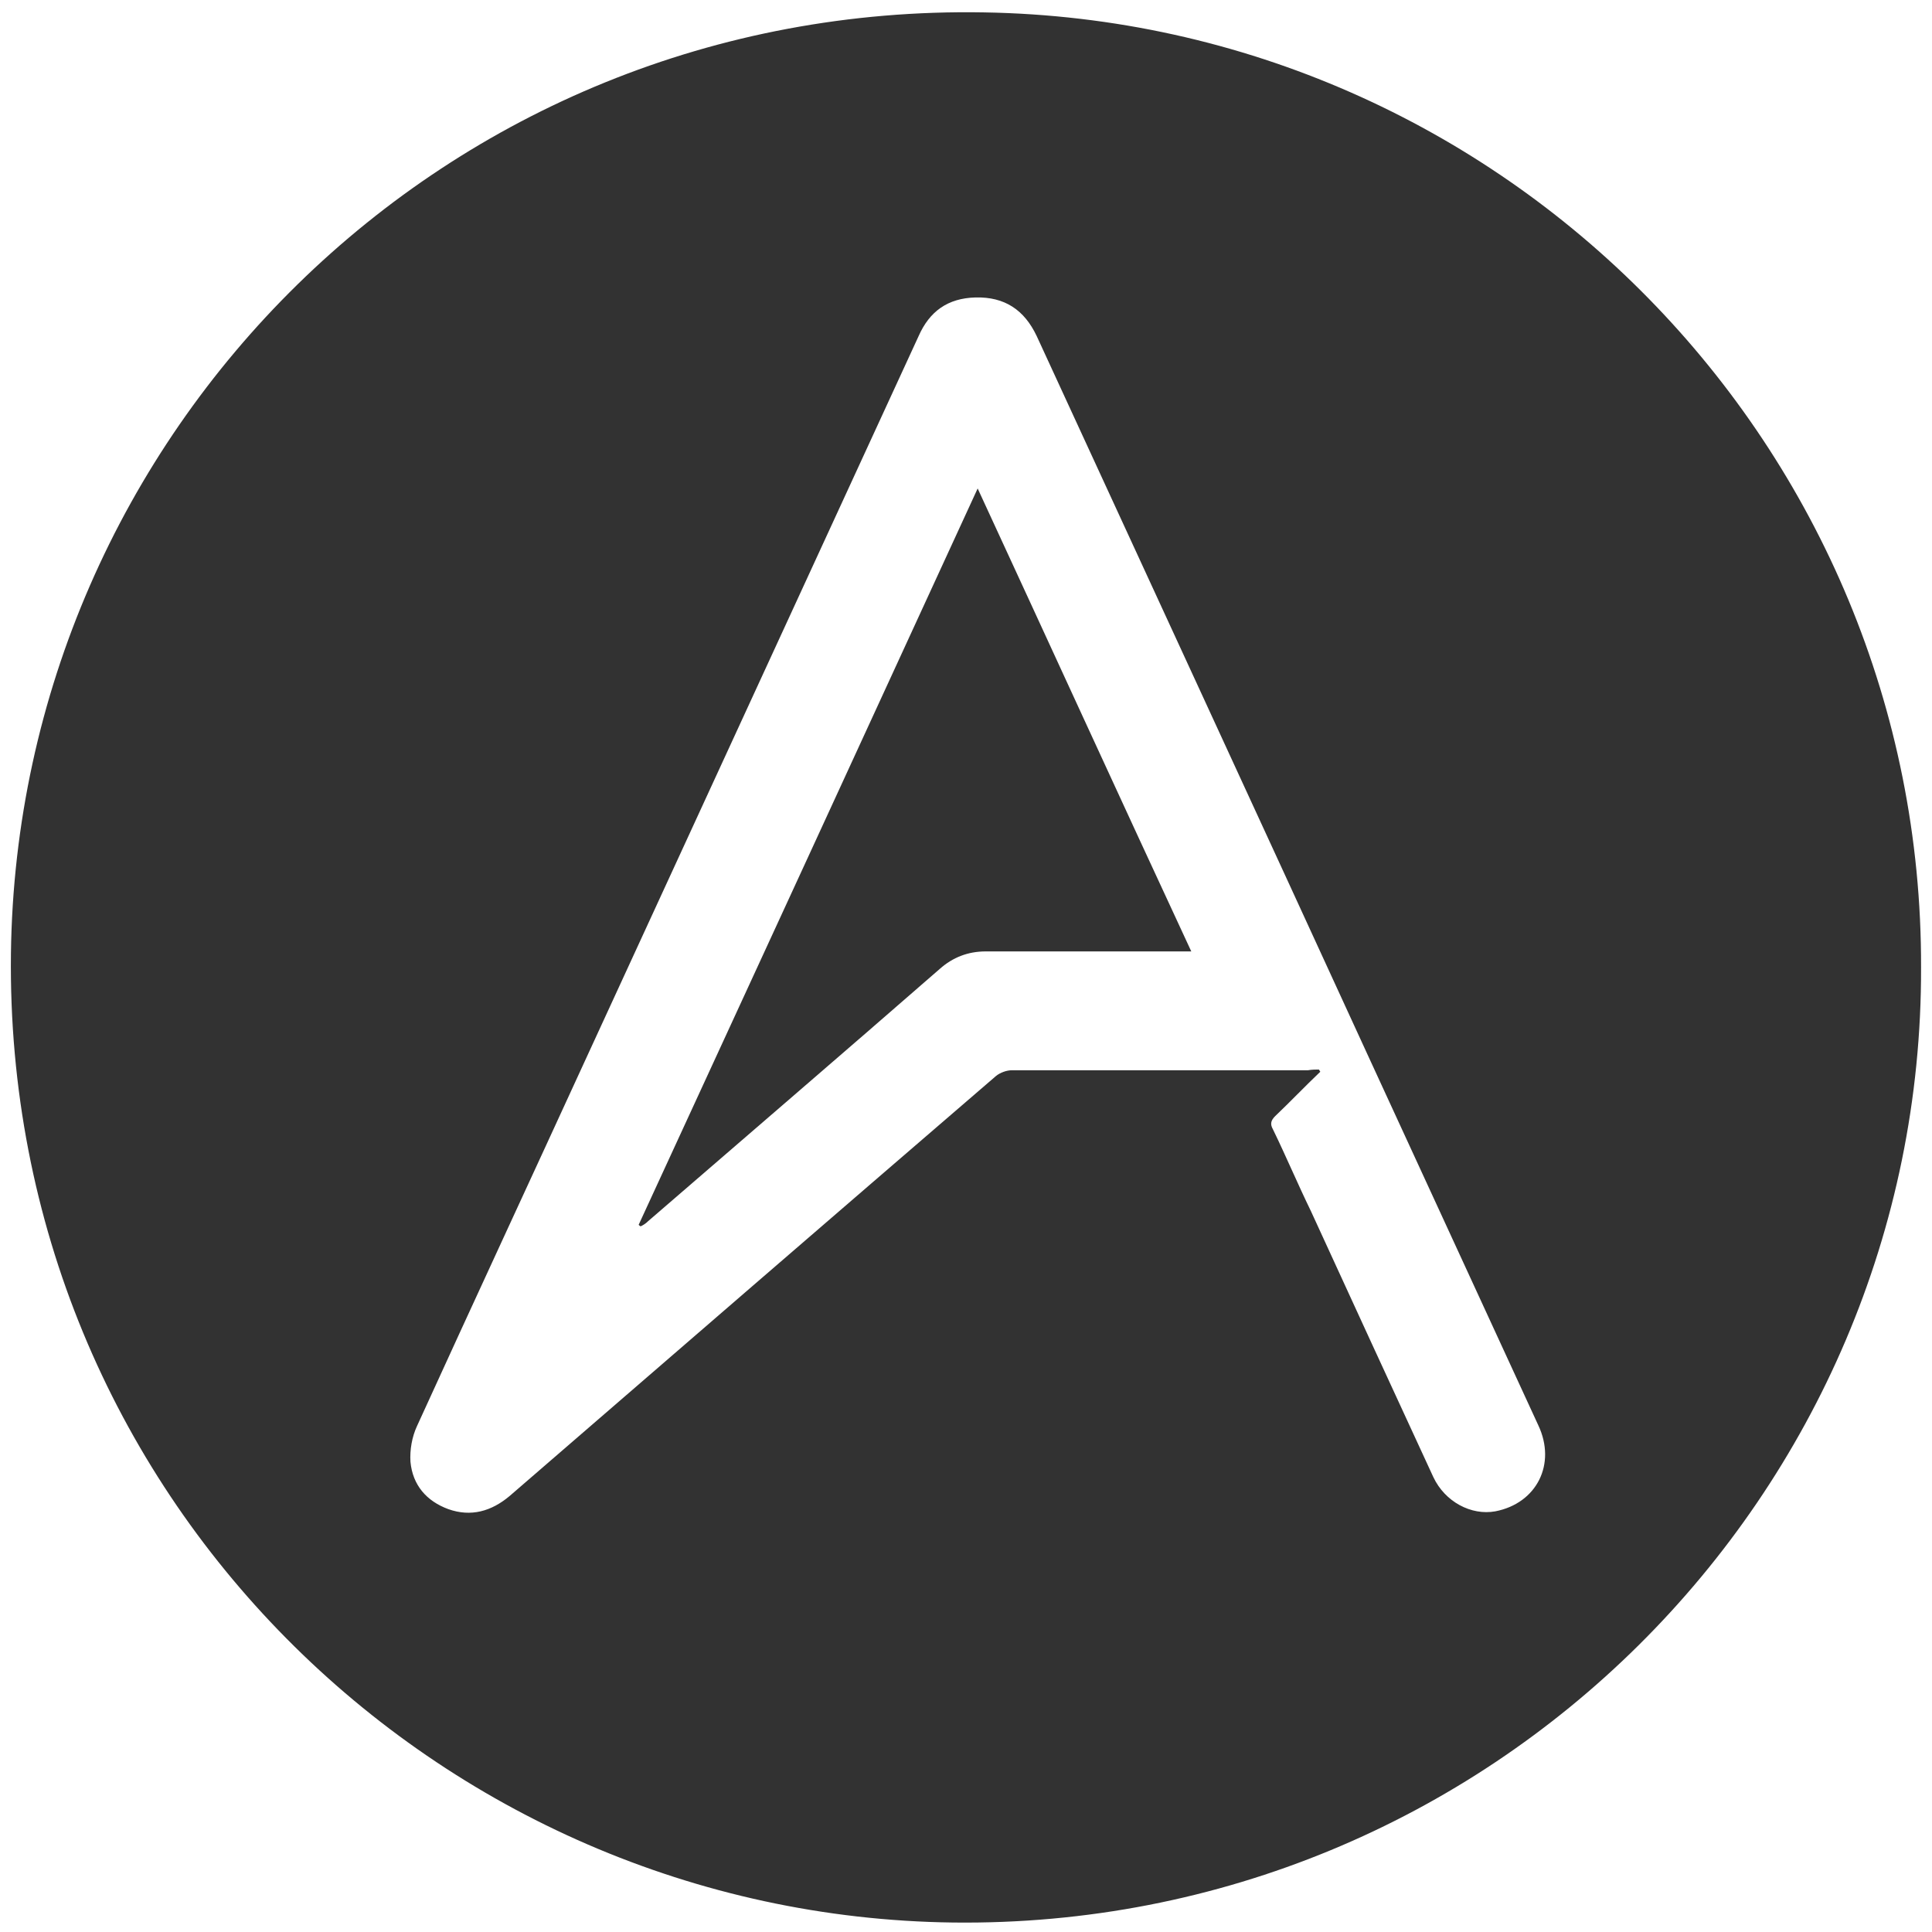 <?xml version="1.0" encoding="utf-8"?>
<!-- Generator: Adobe Illustrator 19.2.0, SVG Export Plug-In . SVG Version: 6.00 Build 0)  -->
<svg version="1.1" id="Layer_1" xmlns="http://www.w3.org/2000/svg" xmlns:xlink="http://www.w3.org/1999/xlink" x="0px" y="0px"
	 viewBox="0 0 265 265" style="enable-background:new 0 0 265 265;" xml:space="preserve">
<style type="text/css">
	.st0{fill:#323232;}
</style>
<g>
	<path class="st0" d="M263.5,132.7c0.2,72.3-59.2,131.9-132.8,131C60.1,262.8,0.6,205,1.5,130.8C2.4,59.4,61,0.4,135,1.7
		C206.3,2.9,263.7,61.3,263.5,132.7z M180.9,146.7c0.1,0.1,0.1,0.2,0.2,0.3c-2.1,2-4.1,4.1-6.2,6.1c-0.6,0.6-0.7,1.1-0.3,1.8
		c1.8,3.7,3.4,7.5,5.2,11.2c5.6,12.2,11.2,24.4,16.8,36.5c1.6,3.4,5.2,5.3,8.5,4.7c5.7-1.1,8.4-6.5,5.9-11.8
		c-7.8-16.9-15.6-33.9-23.4-50.8c-15.1-32.9-30.3-65.8-45.4-98.6c-1.7-3.6-4.4-5.4-8.4-5.3c-3.8,0.1-6.3,1.9-7.8,5.3
		c-15.1,32.8-30.2,65.6-45.3,98.4c-7.8,17-15.7,34-23.5,51.1c-0.7,1.5-1,3.3-0.9,4.9c0.3,3.2,2.2,5.4,5.2,6.5
		c3.1,1.1,5.9,0.3,8.4-1.8c22.2-19.2,44.4-38.4,66.7-57.6c0.6-0.5,1.5-0.8,2.2-0.8c13.5,0,27.1,0,40.6,0
		C180,146.7,180.5,146.7,180.9,146.7z"/>
	<path class="st0" d="M87.6,168c15.5-33.6,30.9-67.1,46.5-101c9.8,21.2,19.4,42.2,29.3,63.5c-0.7,0-1.3,0-1.8,0
		c-8.8,0-17.6,0-26.4,0c-2.4,0-4.5,0.8-6.3,2.4c-13.3,11.6-26.7,23.1-40,34.6c-0.3,0.3-0.6,0.5-1,0.7
		C87.8,168.2,87.7,168.1,87.6,168z"/>
</g>
</svg>
